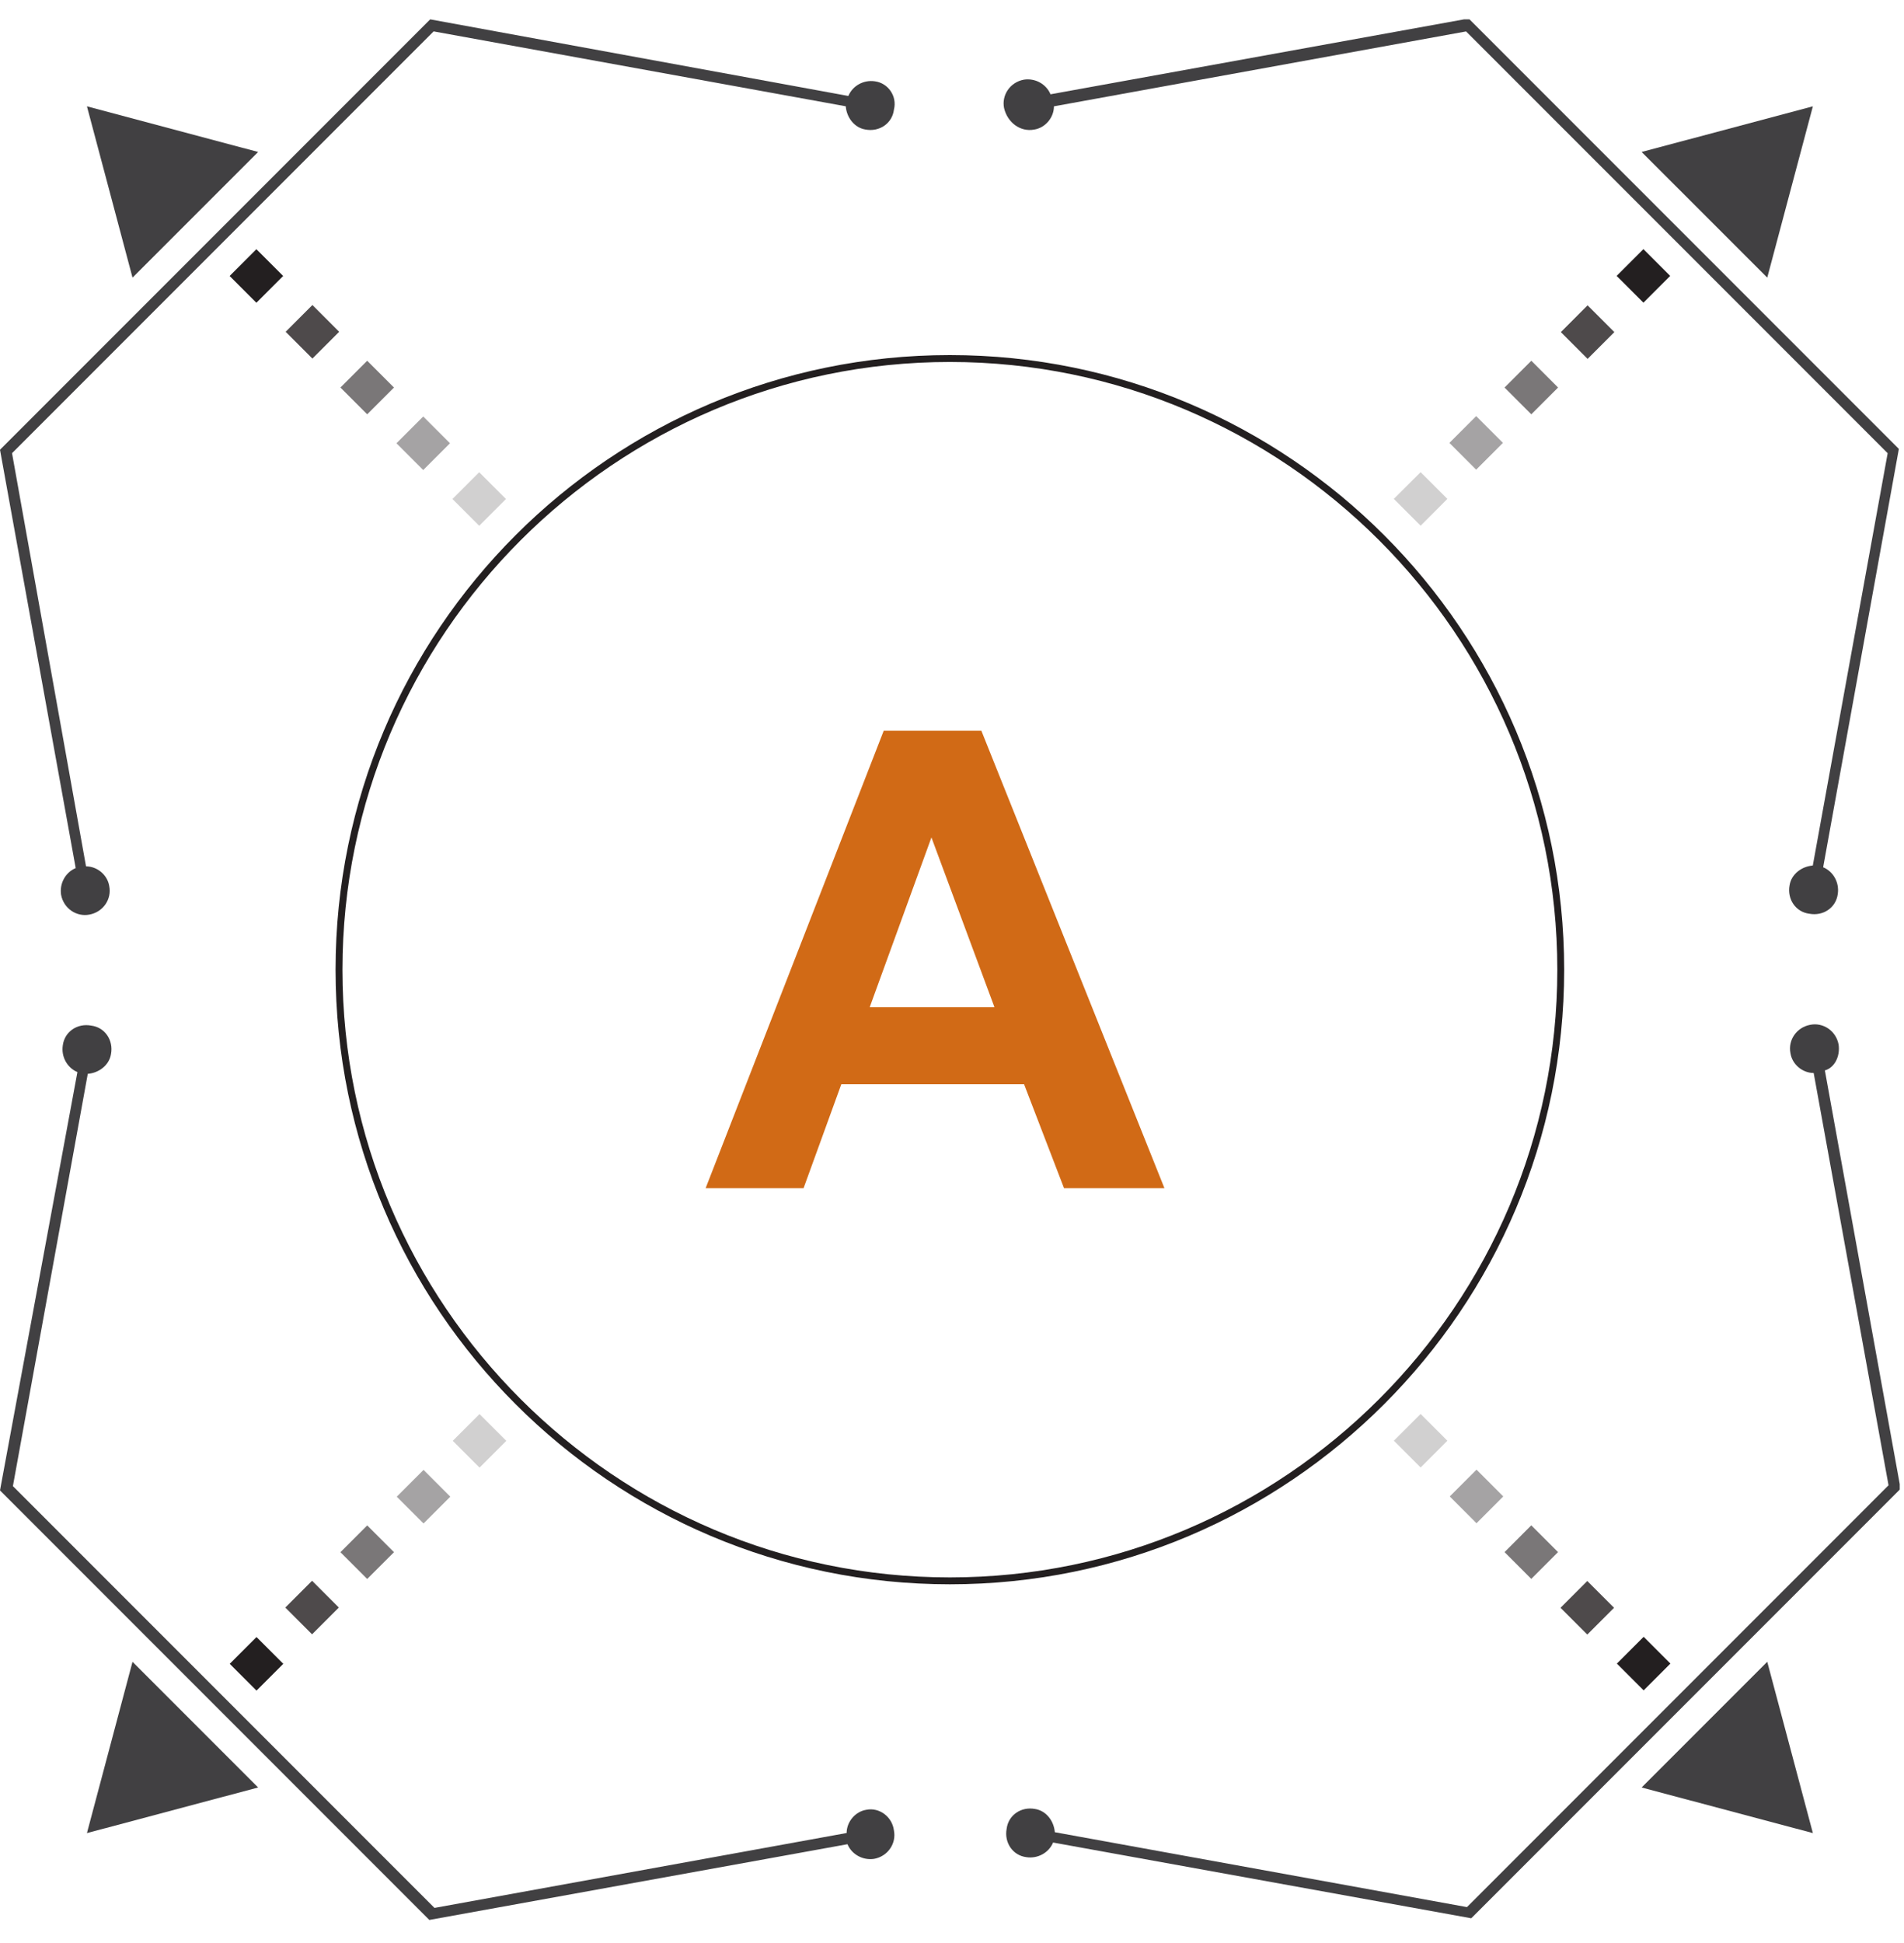 <svg width="50" height="51" viewBox="0 0 50 51" fill="none" xmlns="http://www.w3.org/2000/svg">
<g clip-path="url(#clip0)">
<path d="M24.944 41.585C16.042 41.585 8.812 34.355 8.812 25.453C8.812 16.55 16.042 9.32 24.944 9.32C33.846 9.32 41.076 16.55 41.076 25.453C41.076 34.355 33.846 41.585 24.944 41.585ZM24.944 9.501C16.155 9.501 8.993 16.663 8.993 25.453C8.993 34.242 16.155 41.404 24.944 41.404C33.733 41.404 40.896 34.242 40.896 25.453C40.896 16.663 33.733 9.501 24.944 9.501Z" fill="#231F20"/>
<path d="M47.607 2.791L43.11 3.989L46.409 7.287L47.607 2.791L43.11 3.989L46.409 7.287L47.607 2.791Z" fill="#414042"/>
<path d="M47.607 48.115L46.409 43.619L43.11 46.918L47.607 48.115L46.409 43.619L43.11 46.918L47.607 48.115Z" fill="#414042"/>
<path d="M2.283 48.115L6.779 46.918L3.48 43.619L2.283 48.115L6.779 46.918L3.48 43.619L2.283 48.115Z" fill="#414042"/>
<path d="M2.283 2.791L3.48 7.287L6.779 3.989L2.283 2.791L3.48 7.287L6.779 3.989L2.283 2.791Z" fill="#414042"/>
<path d="M27.158 3.401C27.451 3.356 27.677 3.085 27.677 2.791L38.5 0.825L49.571 11.896L47.605 22.719C47.312 22.741 47.041 22.945 46.995 23.238C46.928 23.6 47.154 23.939 47.515 23.984C47.877 24.052 48.215 23.826 48.261 23.465C48.306 23.171 48.148 22.877 47.877 22.764L49.865 11.783L38.568 0.486L27.587 2.475C27.474 2.203 27.18 2.045 26.887 2.091C26.525 2.158 26.299 2.497 26.367 2.836C26.457 3.22 26.796 3.469 27.158 3.401Z" fill="#414042"/>
<path d="M48.283 27.418C48.215 27.057 47.877 26.831 47.538 26.899C47.176 26.966 46.95 27.305 47.018 27.644C47.063 27.938 47.334 28.164 47.628 28.164L49.594 38.986L38.523 50.058L27.7 48.092C27.677 47.798 27.474 47.527 27.18 47.482C26.819 47.414 26.48 47.64 26.435 48.002C26.367 48.363 26.593 48.702 26.954 48.747C27.248 48.792 27.542 48.634 27.655 48.363L38.636 50.351L49.865 39.122L49.91 39.077L47.922 28.096C48.17 28.028 48.328 27.735 48.283 27.418Z" fill="#414042"/>
<path d="M22.752 47.503C22.459 47.549 22.233 47.82 22.233 48.113L11.41 50.079L0.339 39.008L2.305 28.186C2.598 28.163 2.869 27.959 2.915 27.666C2.982 27.304 2.756 26.965 2.395 26.92C2.033 26.852 1.695 27.078 1.649 27.44C1.604 27.734 1.762 28.027 2.033 28.14L0 39.121L11.229 50.35L11.274 50.395L22.255 48.407C22.368 48.678 22.662 48.836 22.956 48.791C23.317 48.724 23.543 48.385 23.475 48.046C23.43 47.684 23.091 47.436 22.752 47.503Z" fill="#414042"/>
<path d="M22.978 2.135C22.684 2.089 22.391 2.248 22.278 2.519L11.297 0.508L0 11.805L1.988 22.786C1.717 22.898 1.559 23.192 1.604 23.486C1.672 23.848 2.011 24.073 2.35 24.006C2.711 23.938 2.937 23.599 2.869 23.26C2.824 22.966 2.553 22.74 2.259 22.74L0.316 11.895L11.387 0.824L22.21 2.79C22.233 3.084 22.436 3.355 22.73 3.4C23.091 3.468 23.43 3.242 23.475 2.88C23.566 2.519 23.317 2.18 22.978 2.135Z" fill="#414042"/>
<path d="M43.86 7.242L43.157 6.539L42.454 7.242L43.157 7.945L43.86 7.242Z" fill="#231F20"/>
<path opacity="0.802" d="M41.691 8.014L40.989 8.717L41.691 9.42L42.394 8.717L41.691 8.014Z" fill="#231F20"/>
<path opacity="0.605" d="M40.213 9.469L39.51 10.172L40.213 10.875L40.916 10.172L40.213 9.469Z" fill="#231F20"/>
<path opacity="0.407" d="M38.765 10.922L38.062 11.625L38.765 12.328L39.468 11.625L38.765 10.922Z" fill="#231F20"/>
<path opacity="0.21" d="M38.009 13.095L37.306 12.393L36.603 13.095L37.306 13.799L38.009 13.095Z" fill="#231F20"/>
<path d="M43.163 44.369L43.866 43.666L43.163 42.963L42.46 43.666L43.163 44.369Z" fill="#231F20"/>
<path opacity="0.802" d="M41.683 41.498L40.98 42.201L41.683 42.904L42.386 42.201L41.683 41.498Z" fill="#231F20"/>
<path opacity="0.605" d="M40.212 40.037L39.51 40.74L40.212 41.443L40.915 40.74L40.212 40.037Z" fill="#231F20"/>
<path opacity="0.407" d="M38.774 38.576L38.071 39.279L38.774 39.982L39.477 39.279L38.774 38.576Z" fill="#231F20"/>
<path opacity="0.21" d="M37.306 38.519L38.009 37.816L37.306 37.114L36.603 37.816L37.306 38.519Z" fill="#231F20"/>
<path d="M6.033 43.672L6.736 44.375L7.439 43.672L6.736 42.969L6.033 43.672Z" fill="#231F20"/>
<path opacity="0.802" d="M8.195 41.492L7.492 42.195L8.195 42.898L8.898 42.195L8.195 41.492Z" fill="#231F20"/>
<path opacity="0.605" d="M9.643 40.039L8.94 40.742L9.643 41.445L10.346 40.742L9.643 40.039Z" fill="#231F20"/>
<path opacity="0.407" d="M11.122 38.582L10.419 39.285L11.122 39.988L11.825 39.285L11.122 38.582Z" fill="#231F20"/>
<path opacity="0.21" d="M11.89 37.819L12.593 38.522L13.296 37.819L12.593 37.116L11.89 37.819Z" fill="#231F20"/>
<path d="M6.733 6.541L6.03 7.244L6.733 7.947L7.436 7.244L6.733 6.541Z" fill="#231F20"/>
<path opacity="0.802" d="M8.204 8.006L7.501 8.709L8.204 9.412L8.907 8.709L8.204 8.006Z" fill="#231F20"/>
<path opacity="0.605" d="M9.643 9.469L8.94 10.172L9.643 10.875L10.346 10.172L9.643 9.469Z" fill="#231F20"/>
<path opacity="0.407" d="M11.114 10.932L10.411 11.635L11.114 12.338L11.817 11.635L11.114 10.932Z" fill="#231F20"/>
<path opacity="0.21" d="M12.584 12.395L11.881 13.098L12.584 13.801L13.287 13.098L12.584 12.395Z" fill="#231F20"/>
<path d="M30.579 31.188H27.942L26.893 28.46H22.093L21.102 31.188H18.53L23.207 19.18H25.771L30.579 31.188ZM26.115 26.437L24.46 21.981L22.839 26.437H26.115Z" fill="#D16A16"/>
</g>
<defs>
<clipPath id="clip0">
<rect width="49.888" height="49.888" fill="white" transform="translate(0 0.508)"/>
</clipPath>
</defs>
</svg>
